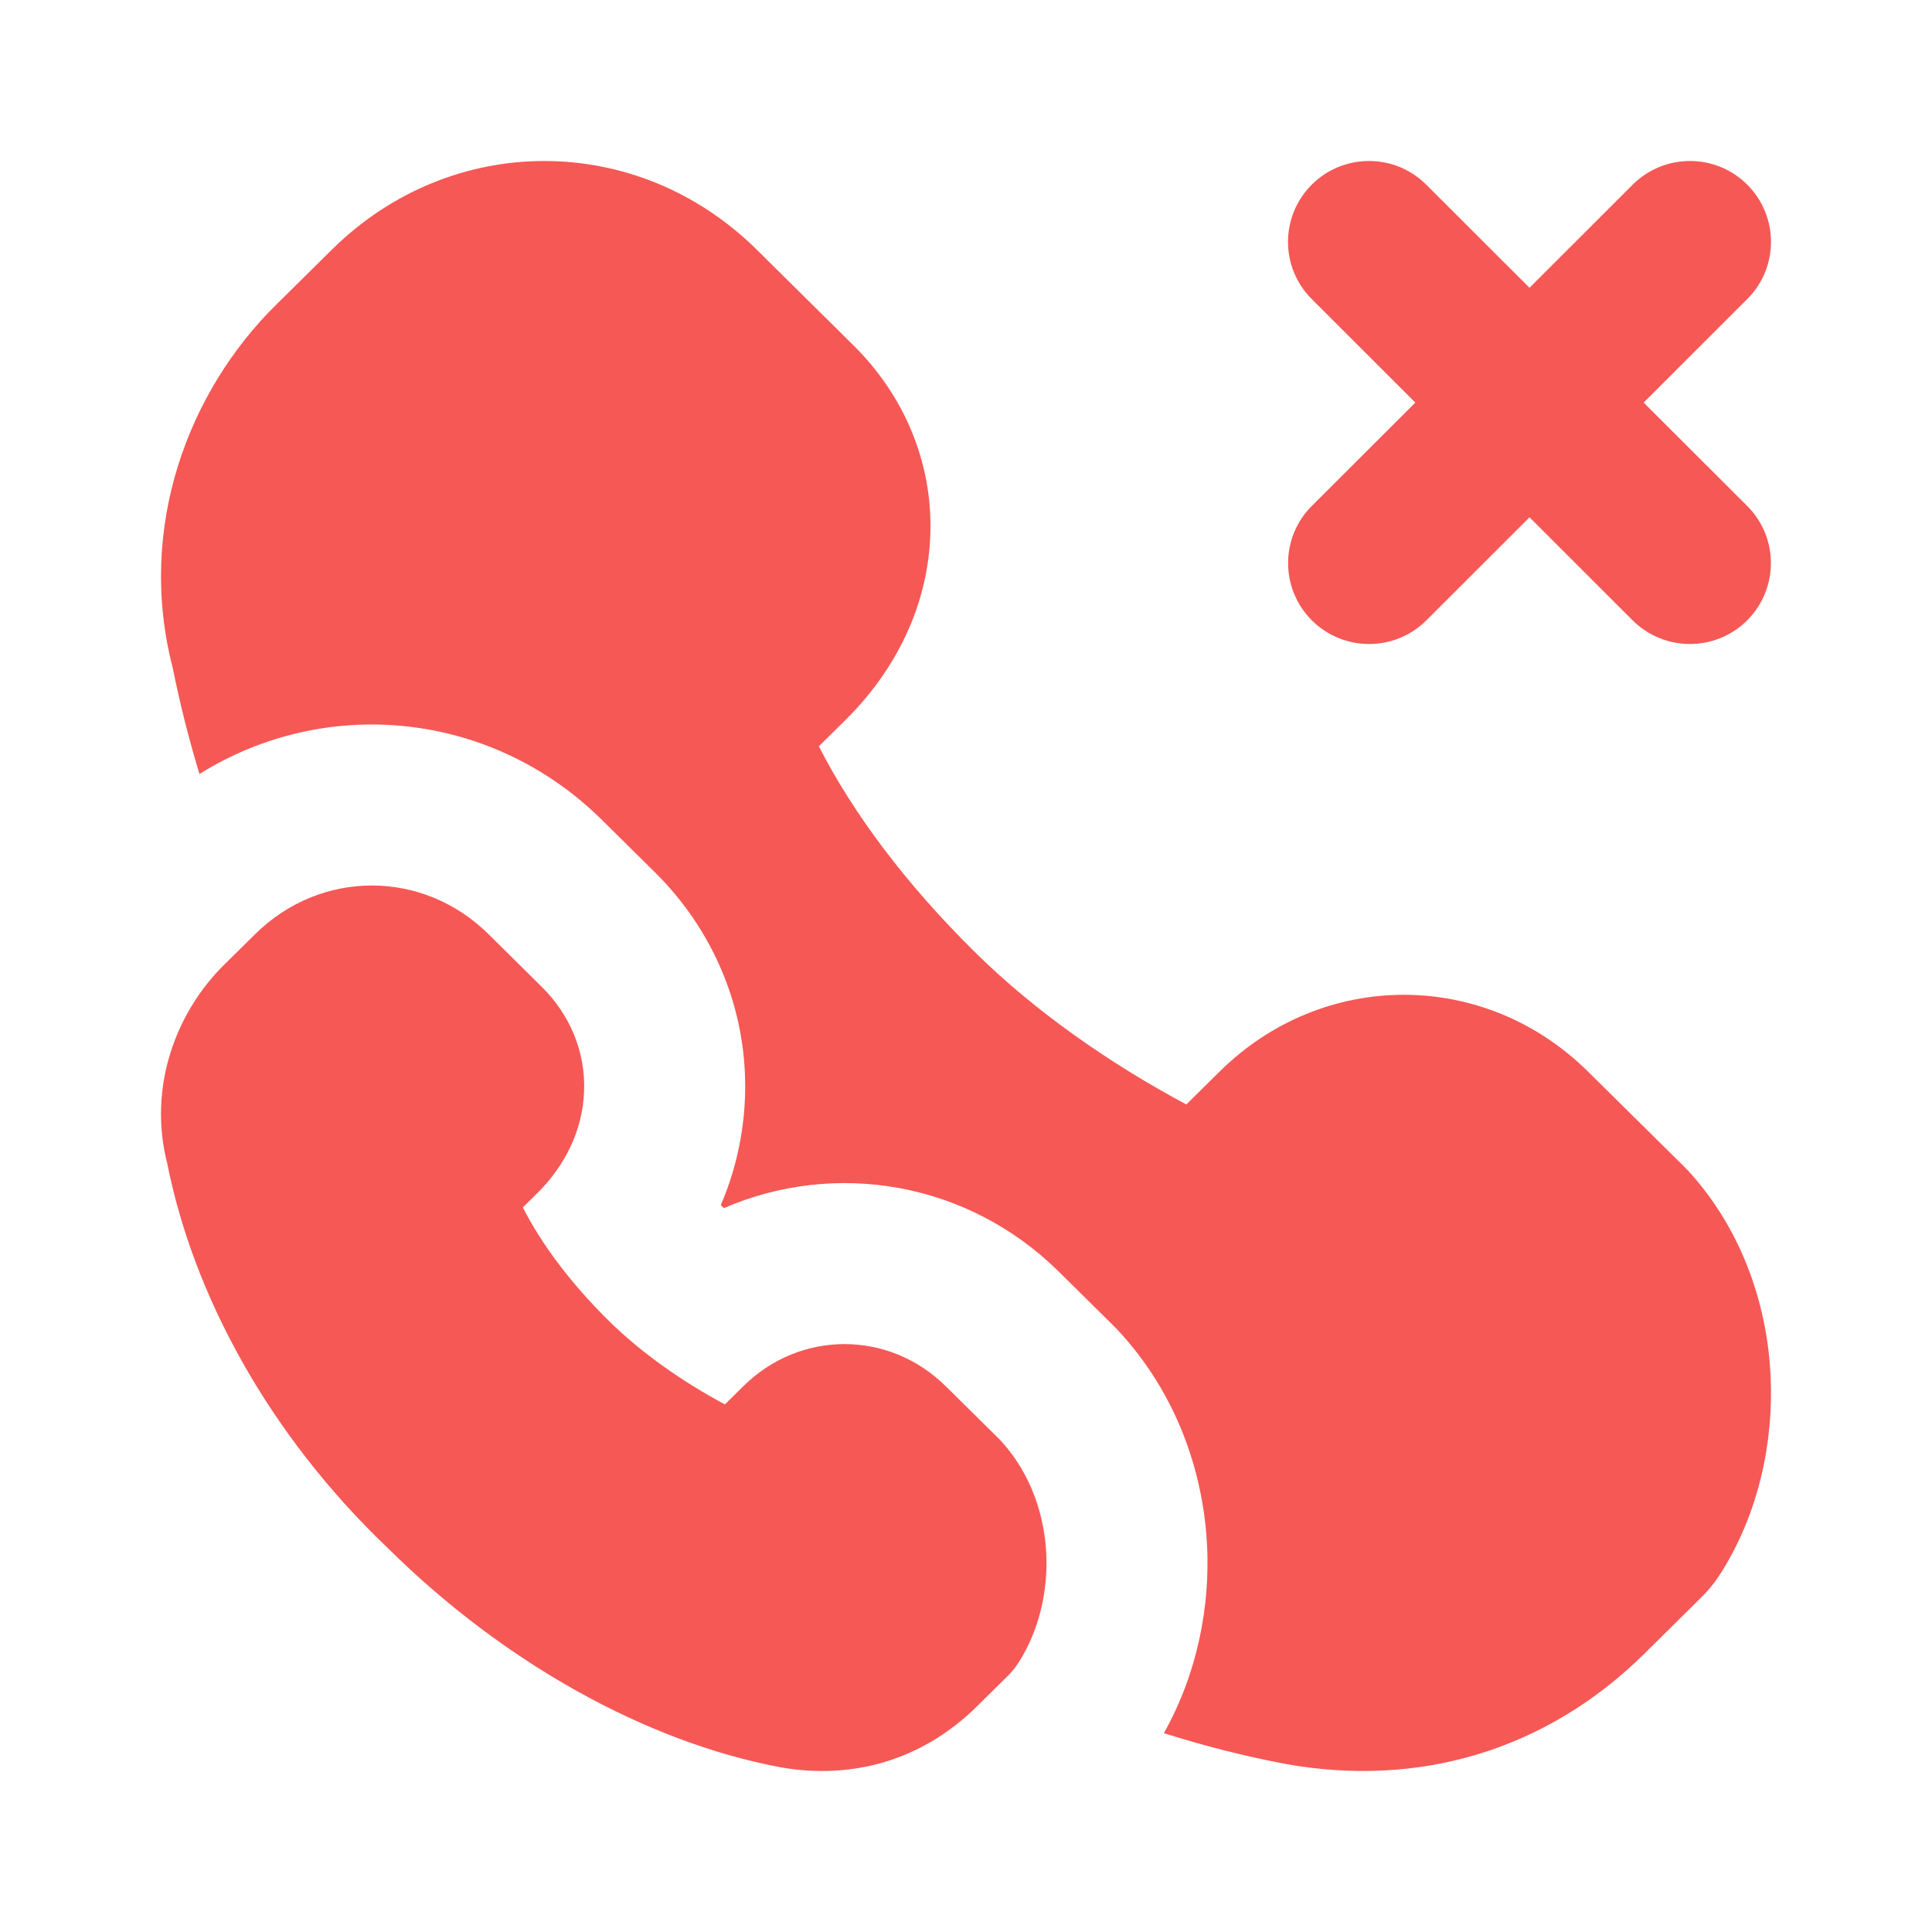 <svg viewBox="0 0 24 24" fill="none" xmlns="http://www.w3.org/2000/svg">
<path d="M19 3.575L17.717 2.294C17.325 1.902 16.688 1.902 16.295 2.294C15.902 2.687 15.902 3.323 16.295 3.715L17.582 5.001L16.296 6.285C15.903 6.677 15.903 7.313 16.296 7.706C16.689 8.098 17.326 8.098 17.719 7.706L19 6.426L20.281 7.706C20.674 8.098 21.311 8.098 21.704 7.706C22.097 7.313 22.097 6.677 21.704 6.285L20.418 5.001L21.705 3.715C22.098 3.323 22.098 2.687 21.705 2.294C21.312 1.902 20.675 1.902 20.282 2.294L19 3.575Z" fill="#F65855"/>
<path d="M4.123 3.101C5.608 1.633 7.914 1.633 9.4 3.101L10.603 4.291C11.226 4.907 11.587 5.739 11.557 6.637C11.528 7.529 11.122 8.332 10.502 8.945L10.172 9.271C10.597 10.102 11.245 10.972 12.107 11.824C12.856 12.565 13.796 13.218 14.737 13.72L15.151 13.311C16.436 12.04 18.441 12.04 19.726 13.311L20.929 14.5C20.956 14.527 20.983 14.556 21.009 14.585C21.671 15.333 21.955 16.255 21.995 17.091C22.035 17.919 21.844 18.802 21.378 19.54C21.307 19.652 21.224 19.755 21.129 19.848L20.428 20.542C19.21 21.745 17.627 22.21 15.974 21.913L15.957 21.91C15.461 21.816 14.961 21.689 14.458 21.53C14.879 20.78 15.031 19.952 14.995 19.204C14.955 18.382 14.675 17.412 13.952 16.596C13.909 16.547 13.864 16.499 13.817 16.453L13.155 15.799C12.018 14.674 10.369 14.41 8.992 15.008L8.965 14.981L8.954 14.97C9.13 14.56 9.239 14.105 9.255 13.616C9.291 12.527 8.848 11.541 8.138 10.838L7.476 10.184C6.102 8.826 4.043 8.636 2.478 9.615C2.344 9.173 2.233 8.733 2.146 8.298C1.691 6.542 2.351 4.853 3.421 3.795L4.123 3.101Z" fill="#F65855"/>
<path d="M6.07 11.606C5.253 10.798 3.984 10.798 3.168 11.606L2.782 11.987C2.193 12.569 1.83 13.498 2.08 14.464C2.402 16.078 3.33 17.817 4.829 19.242C6.261 20.656 8.024 21.636 9.676 21.95L9.686 21.952C10.594 22.116 11.465 21.86 12.135 21.198L12.521 20.817C12.573 20.765 12.618 20.708 12.657 20.647C12.914 20.241 13.019 19.755 12.997 19.3C12.975 18.84 12.819 18.333 12.455 17.922C12.44 17.906 12.426 17.89 12.411 17.875L11.749 17.221C11.042 16.522 9.939 16.522 9.233 17.221L9.005 17.446C8.488 17.17 7.971 16.811 7.558 16.403C7.084 15.934 6.728 15.456 6.495 14.999L6.676 14.82C7.017 14.483 7.24 14.041 7.256 13.55C7.273 13.056 7.074 12.599 6.731 12.26L6.07 11.606Z" fill="#F65855"/>
</svg>
